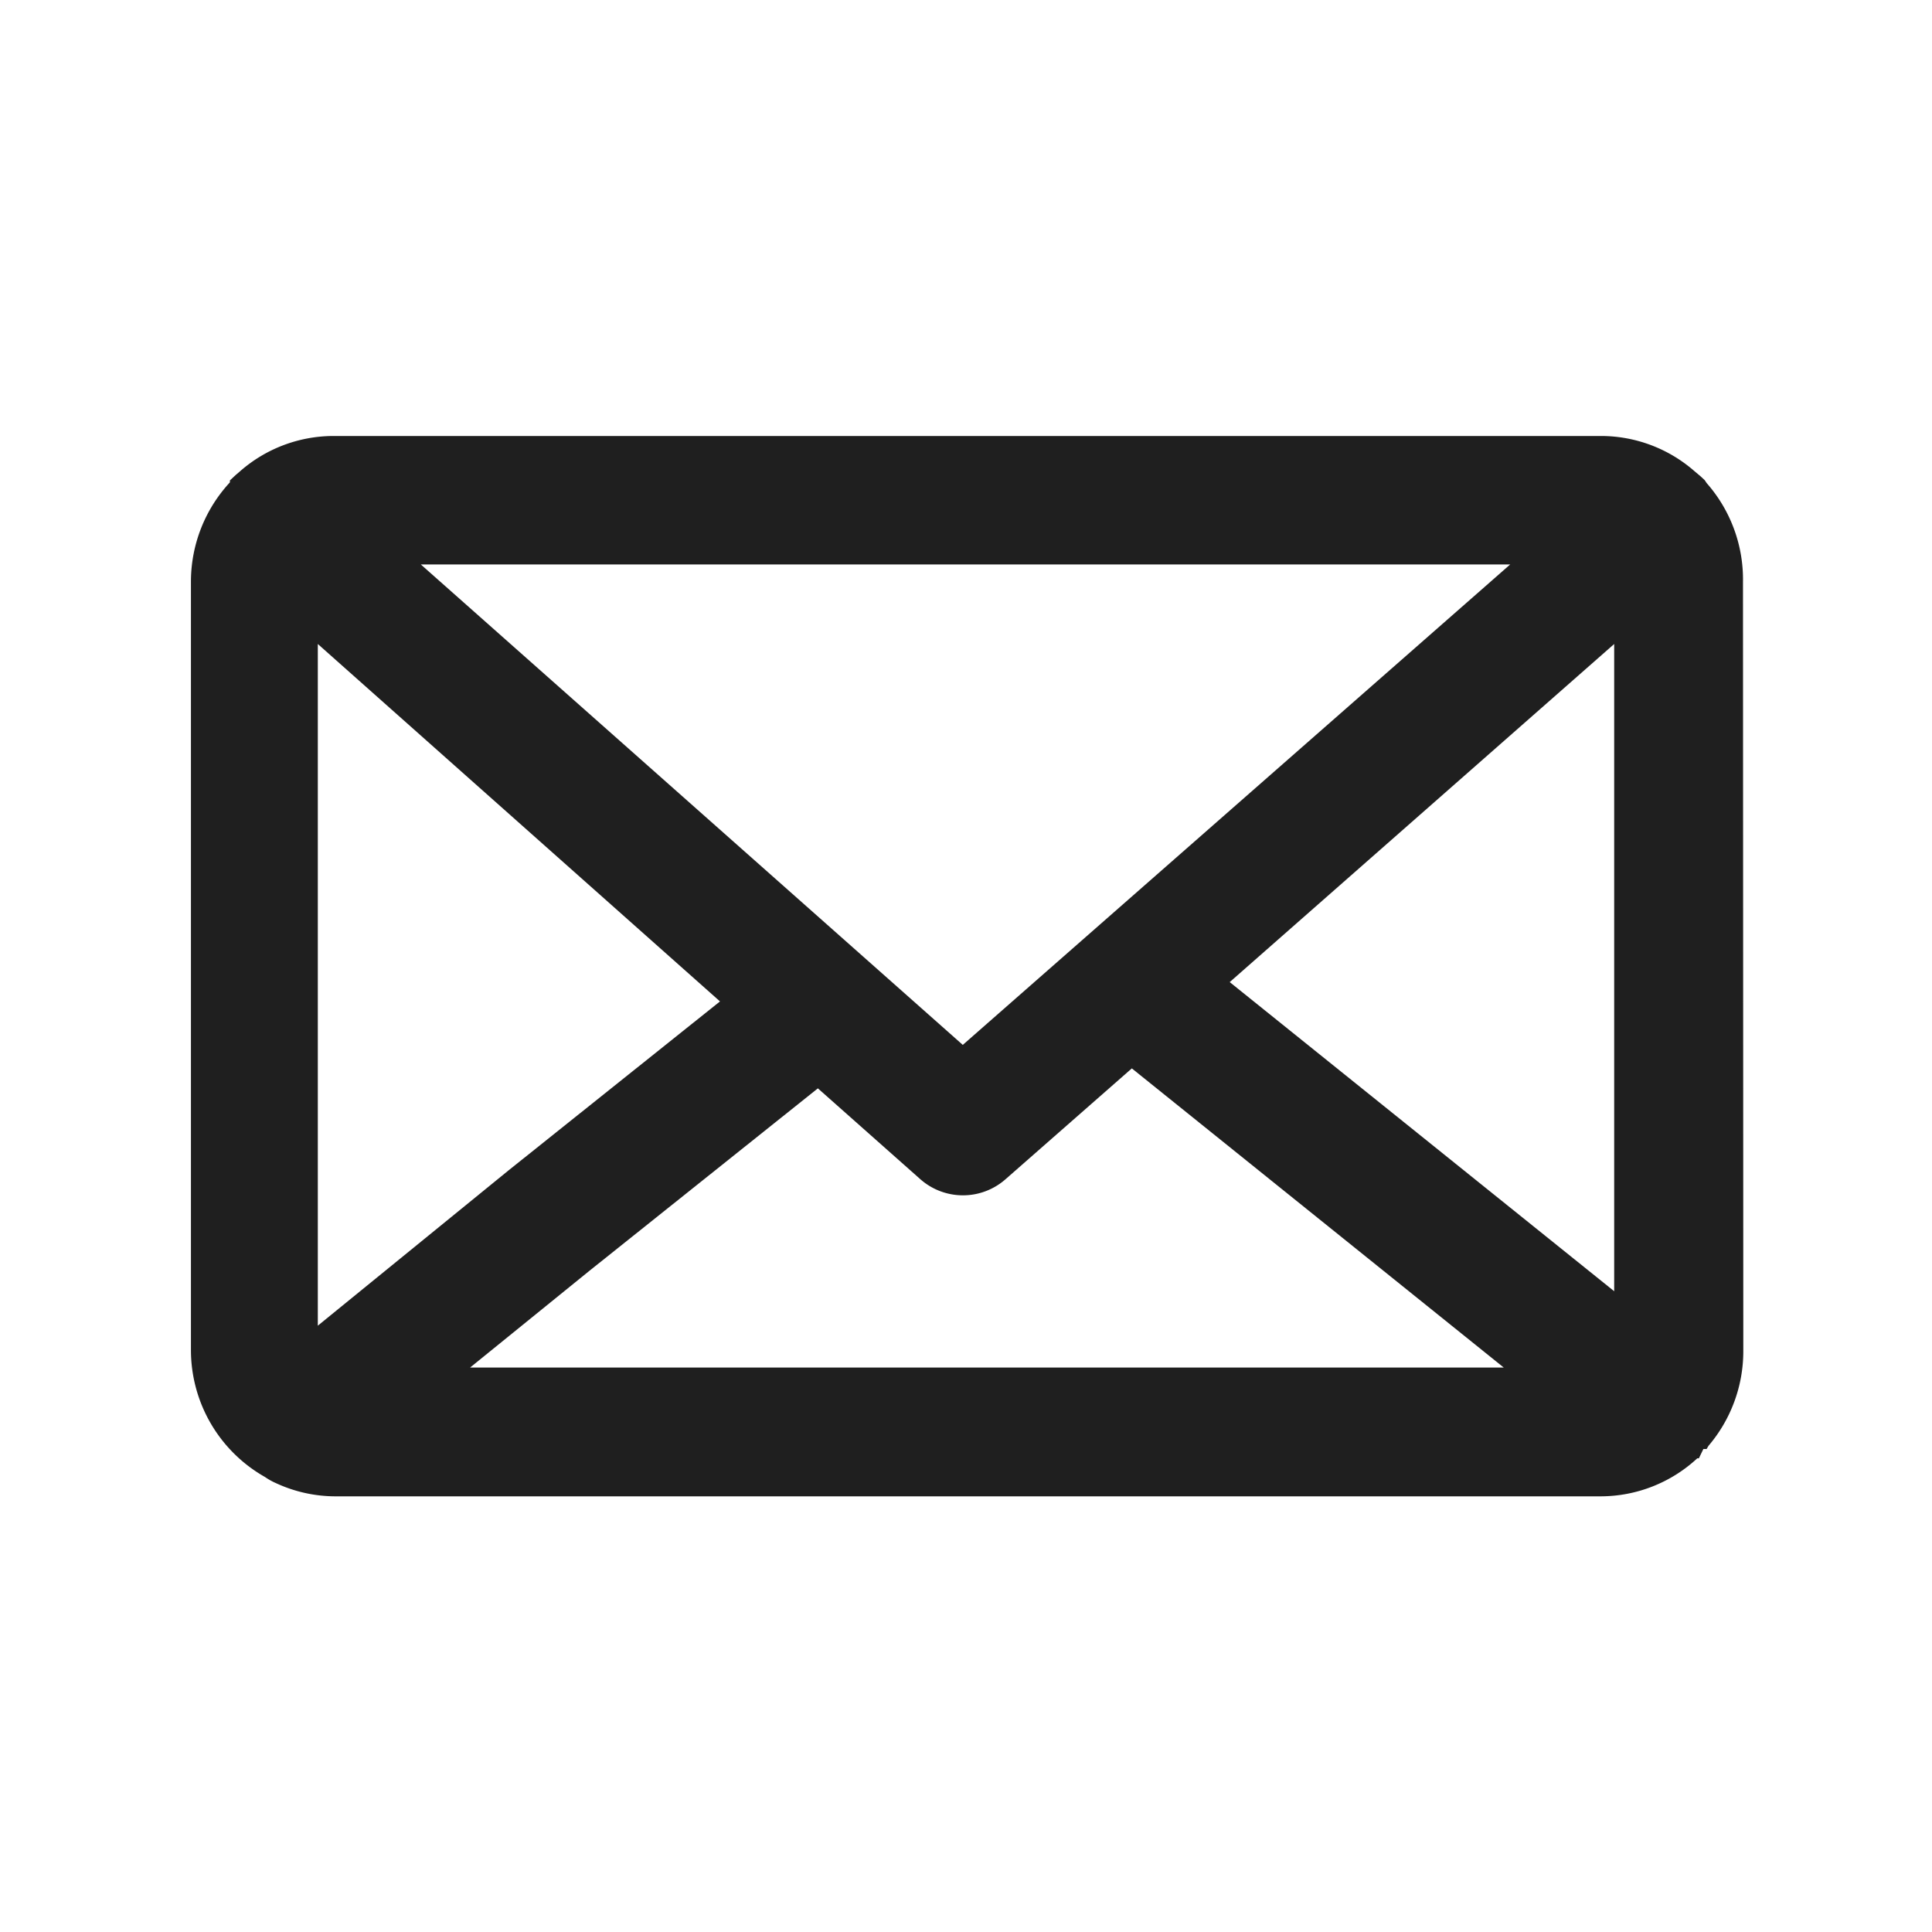 <svg xmlns="http://www.w3.org/2000/svg" viewBox="0 0 60 60"><defs><style>.cls-1{fill:#1f1f1f;}.cls-2{fill:none;}</style></defs><title>mail</title><g id="mail"><path class="cls-1" d="M54.13,18.07A4.53,4.53,0,0,0,53,15l-.06-.09,0,0-.13-.12-.19-.16a4.41,4.41,0,0,0-2.89-1.09H10.35a4.41,4.41,0,0,0-2.9,1.1l-.14.12-.17.16,0,0,0,.06a4.54,4.54,0,0,0-1.21,3.07V41.93a4.53,4.53,0,0,0,2.3,3.94,2,2,0,0,0,.34.19,4.4,4.4,0,0,0,1.84.41h39.3a4.42,4.42,0,0,0,3-1.18l.05,0L52.9,45,53,45l.06-.1a4.53,4.53,0,0,0,1.08-2.92ZM38.19,30.5,50.13,20V40.1ZM9.87,41.17V20L22.36,31.1l-6.57,5.25Zm3.2-23.64H46.9l-17,14.92ZM14.6,42.47l3.7-3,7.1-5.67,3.18,2.82a2,2,0,0,0,2.65,0l3.92-3.44L46.7,42.47H14.6Z"/><rect class="cls-2" width="60" height="60"/></g></svg>